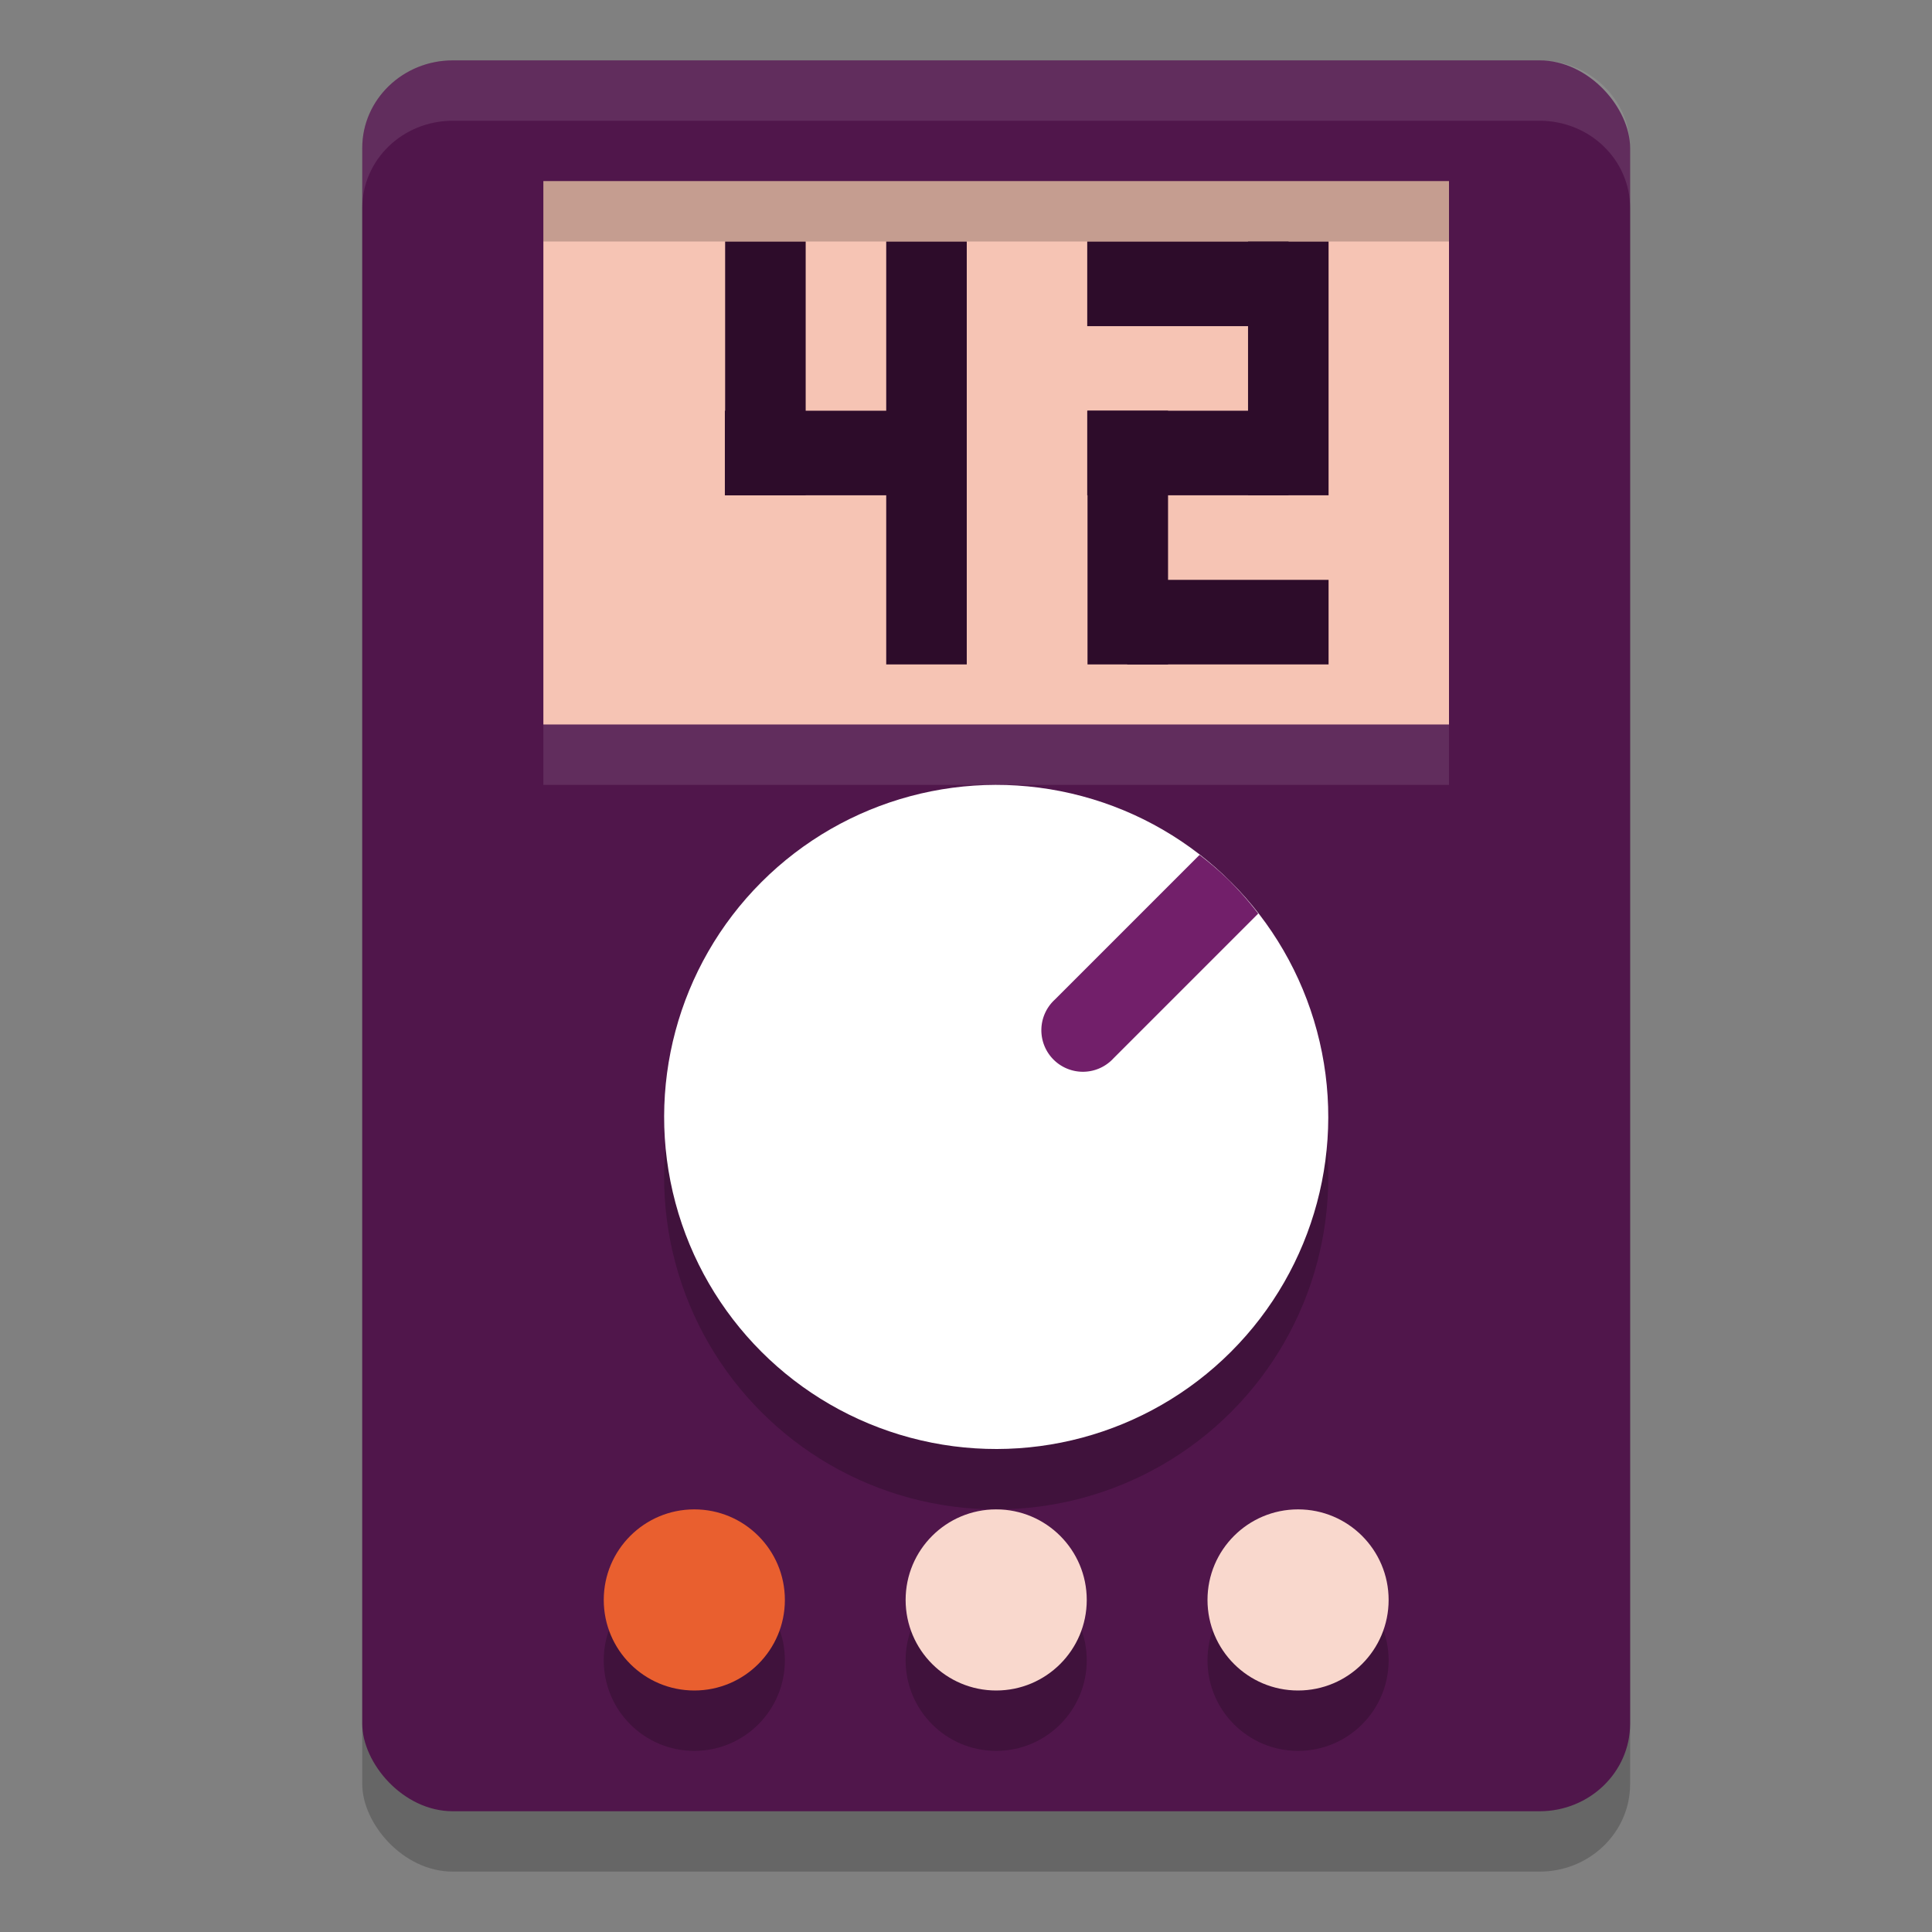 <svg xmlns="http://www.w3.org/2000/svg" width="32" height="32" version="1">
 <rect width="100%" height="100%" fill="#808080" stroke="none"/>
 <rect style="opacity:0.2" width="21" height="29" x="6" y="2" rx="1.5" ry="1.45"/>
 <rect style="fill:#50164b" width="21" height="29" x="6" y="1" rx="1.5" ry="1.45"/>
 <rect style="fill:#f6c4b4" width="15" height="9" x="9" y="3"/>
 <circle style="opacity:0.2" cx="11.5" cy="27.5" r="1.5"/>
 <circle style="fill:#e95f2f" cx="11.5" cy="26.5" r="1.5"/>
 <circle style="opacity:0.2" cx="16.5" cy="27.5" r="1.5"/>
 <circle style="fill:#f9d8cd" cx="16.5" cy="26.5" r="1.5"/>
 <circle style="opacity:0.2" cx="21.5" cy="27.5" r="1.5"/>
 <circle style="fill:#f9d8cd" cx="21.5" cy="26.5" r="1.5"/>
 <circle style="opacity:0.2" cx="25.456" cy="2.121" r="5.5" transform="rotate(45)"/>
 <circle style="fill:#ffffff" cx="24.749" cy="1.414" r="5.5" transform="rotate(45)"/>
 <path style="fill:#721f6a" d="M 20.389,14.611 A 5.5,5.5 0 0 0 19.868,14.16 l -2.396,2.396 a 0.688,0.688 0 1 0 0.972,0.972 l 2.396,-2.396 a 5.5,5.5 0 0 0 -0.452,-0.52 z"/>
 <g transform="matrix(0.92,0,0,0.966,0.621,0.234)">
  <rect style="fill:#2d0c2a" width="1.45" height="7.25" x="15.28" y="3.9"/>
  <rect style="fill:#2d0c2a" width="1.45" height="4.35" x="12.38" y="3.9"/>
  <rect style="fill:#2d0c2a" width="1.45" height="3.625" x="6.8" y="-16" transform="rotate(90)"/>
 </g>
 <g transform="matrix(0.92,0,0,0.966,1.287,0.234)">
  <rect style="fill:#2d0c2a" width="1.45" height="4.35" x="21.07" y="3.9"/>
  <rect style="fill:#2d0c2a" width="1.45" height="4.35" x="18.18" y="6.8"/>
  <rect style="fill:#2d0c2a" width="1.45" height="3.625" x="6.8" y="-21.8" transform="rotate(90)"/>
  <rect style="fill:#2d0c2a" width="1.45" height="3.625" x="3.9" y="-21.8" transform="rotate(90)"/>
  <rect style="fill:#2d0c2a" width="1.45" height="3.625" x="9.7" y="-22.52" transform="rotate(90)"/>
 </g>
 <path style="opacity:0.1;fill:#ffffff" d="M 7.5 1 C 6.669 1 6 1.646 6 2.449 L 6 3.449 C 6 2.646 6.669 2 7.5 2 L 25.5 2 C 26.331 2 27 2.646 27 3.449 L 27 2.449 C 27 1.646 26.331 1 25.5 1 L 7.5 1 z"/>
 <rect style="opacity:0.2" width="15" height="1" x="9" y="3"/>
 <rect style="opacity:0.1;fill:#ffffff" width="15" height="1" x="9" y="12"/>
</svg>
